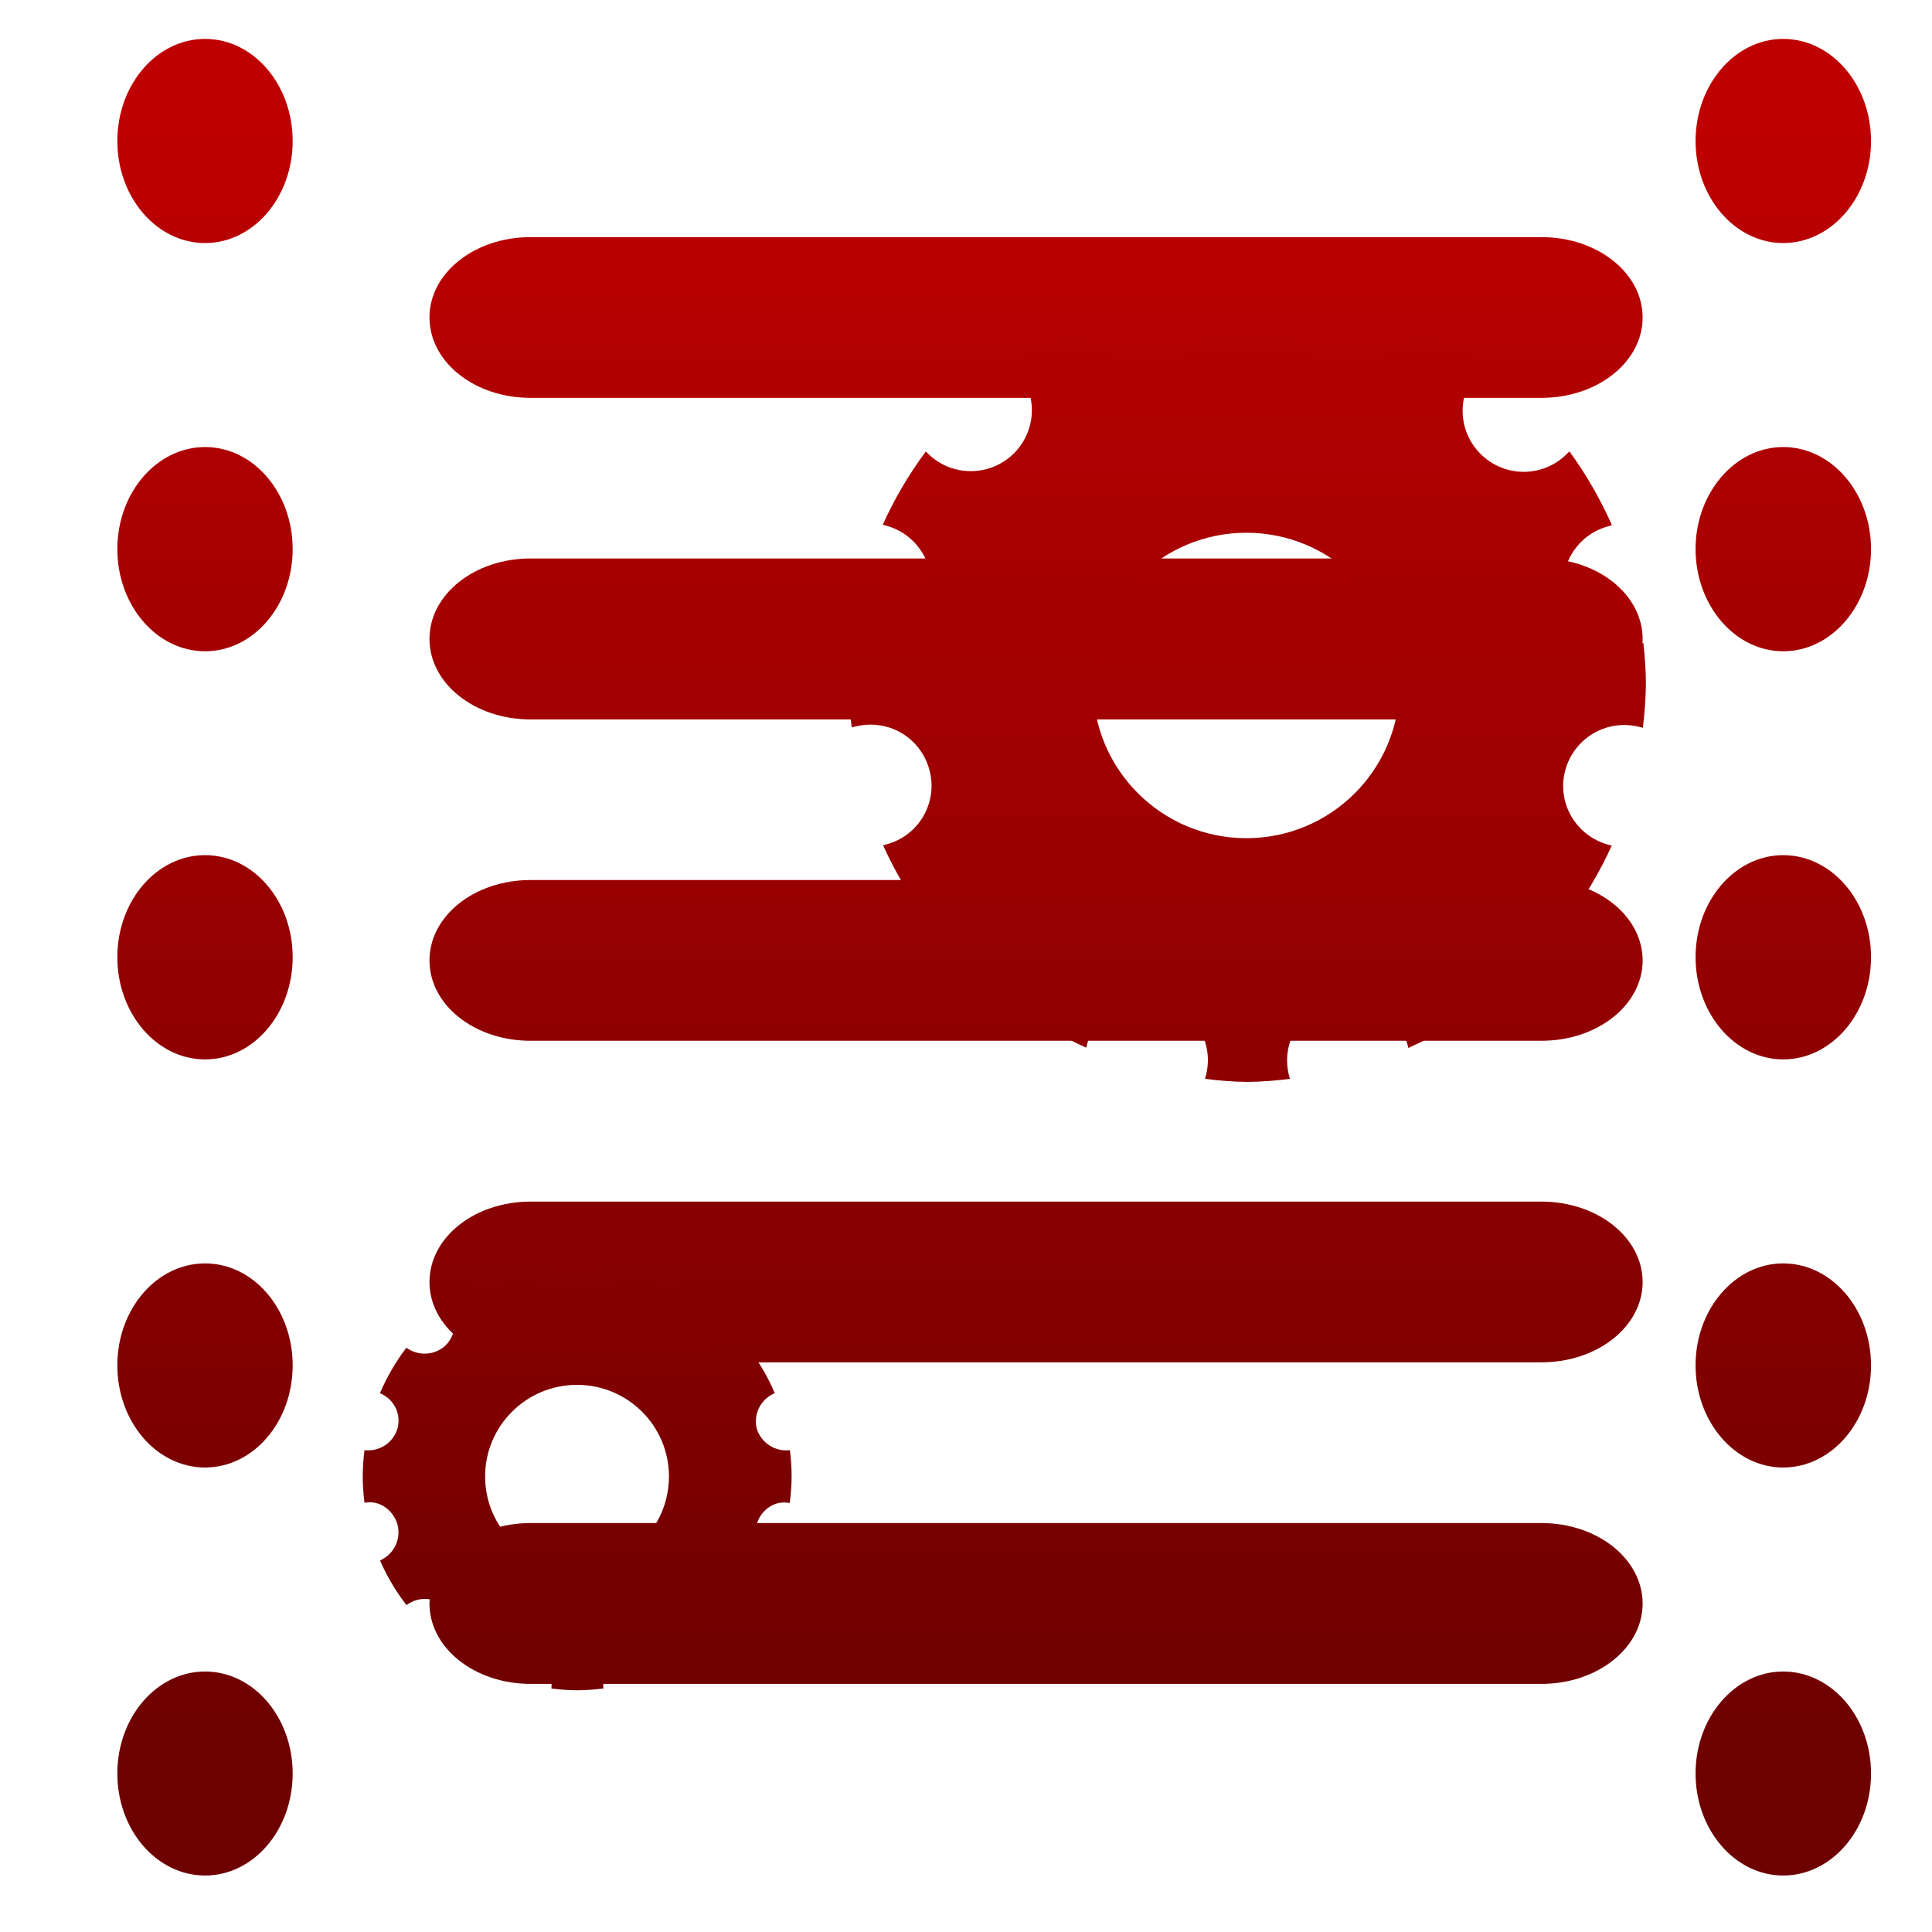 <svg xmlns="http://www.w3.org/2000/svg" xmlns:xlink="http://www.w3.org/1999/xlink" width="64" height="64" viewBox="0 0 64 64" version="1.1"><defs><linearGradient id="linear0" gradientUnits="userSpaceOnUse" x1="0" y1="0" x2="0" y2="1" gradientTransform="matrix(85.252,0,0,54.475,-14.156,3.333)"><stop offset="0" style="stop-color:#bf0000;stop-opacity:1;"/><stop offset="1" style="stop-color:#6e0000;stop-opacity:1;"/></linearGradient><linearGradient id="linear1" gradientUnits="userSpaceOnUse" x1="0" y1="0" x2="0" y2="1" gradientTransform="matrix(85.252,0,0,54.475,-14.156,3.333)"><stop offset="0" style="stop-color:#bf0000;stop-opacity:1;"/><stop offset="1" style="stop-color:#6e0000;stop-opacity:1;"/></linearGradient><linearGradient id="linear2" gradientUnits="userSpaceOnUse" x1="0" y1="0" x2="0" y2="1" gradientTransform="matrix(85.252,0,0,54.475,-14.156,3.333)"><stop offset="0" style="stop-color:#bf0000;stop-opacity:1;"/><stop offset="1" style="stop-color:#6e0000;stop-opacity:1;"/></linearGradient><linearGradient id="linear3" gradientUnits="userSpaceOnUse" x1="0" y1="0" x2="0" y2="1" gradientTransform="matrix(85.252,0,0,54.475,-14.156,3.333)"><stop offset="0" style="stop-color:#bf0000;stop-opacity:1;"/><stop offset="1" style="stop-color:#6e0000;stop-opacity:1;"/></linearGradient></defs><g id="surface1"><path style=" stroke:none;fill-rule:nonzero;fill:url(#linear0);" d="M 6.793 1.289 C 5.188 1.289 3.887 2.805 3.887 4.672 C 3.887 6.535 5.188 8.051 6.793 8.051 C 8.398 8.051 9.695 6.535 9.695 4.672 C 9.695 2.805 8.398 1.289 6.793 1.289 Z M 59.07 1.289 C 57.473 1.289 56.168 2.805 56.168 4.672 C 56.168 6.535 57.473 8.051 59.07 8.051 C 60.676 8.051 61.98 6.535 61.98 4.672 C 61.98 2.805 60.676 1.289 59.07 1.289 Z M 6.793 14.809 C 5.188 14.809 3.887 16.328 3.887 18.188 C 3.887 20.055 5.188 21.574 6.793 21.574 C 8.398 21.574 9.695 20.055 9.695 18.188 C 9.695 16.328 8.398 14.809 6.793 14.809 Z M 59.07 14.809 C 57.473 14.809 56.168 16.328 56.168 18.188 C 56.168 20.055 57.473 21.574 59.07 21.574 C 60.676 21.574 61.98 20.055 61.98 18.188 C 61.98 16.328 60.676 14.809 59.07 14.809 Z M 6.793 28.328 C 5.188 28.328 3.887 29.84 3.887 31.707 C 3.887 33.574 5.188 35.094 6.793 35.094 C 8.398 35.094 9.695 33.574 9.695 31.707 C 9.695 29.84 8.398 28.328 6.793 28.328 Z M 59.07 28.328 C 57.473 28.328 56.168 29.84 56.168 31.707 C 56.168 33.574 57.473 35.094 59.07 35.094 C 60.676 35.094 61.98 33.574 61.98 31.707 C 61.98 29.84 60.676 28.328 59.07 28.328 Z M 6.793 41.852 C 5.188 41.852 3.887 43.363 3.887 45.23 C 3.887 47.098 5.188 48.613 6.793 48.613 C 8.398 48.613 9.695 47.098 9.695 45.23 C 9.695 43.363 8.398 41.852 6.793 41.852 Z M 59.07 41.852 C 57.473 41.852 56.168 43.363 56.168 45.23 C 56.168 47.098 57.473 48.613 59.07 48.613 C 60.676 48.613 61.98 47.098 61.98 45.23 C 61.98 43.363 60.676 41.852 59.07 41.852 Z M 6.793 55.371 C 5.188 55.371 3.887 56.883 3.887 58.75 C 3.887 60.617 5.188 62.129 6.793 62.129 C 8.398 62.129 9.695 60.617 9.695 58.75 C 9.695 56.883 8.398 55.371 6.793 55.371 Z M 59.07 55.371 C 57.473 55.371 56.168 56.883 56.168 58.75 C 56.168 60.617 57.473 62.129 59.07 62.129 C 60.676 62.129 61.98 60.617 61.98 58.75 C 61.98 56.883 60.676 55.371 59.07 55.371 Z M 59.07 55.371 "/><path style=" stroke:none;fill-rule:nonzero;fill:url(#linear1);" d="M 17.574 7.855 C 15.719 7.855 14.227 9.043 14.227 10.516 C 14.227 11.992 15.719 13.18 17.574 13.18 L 51.062 13.18 C 52.918 13.18 54.414 11.992 54.414 10.516 C 54.414 9.043 52.918 7.855 51.062 7.855 Z M 17.574 18.5 C 15.719 18.5 14.227 19.691 14.227 21.164 C 14.227 22.641 15.719 23.832 17.574 23.832 L 51.062 23.832 C 52.918 23.832 54.414 22.641 54.414 21.164 C 54.414 19.691 52.918 18.5 51.062 18.5 Z M 17.574 29.152 C 15.719 29.152 14.227 30.34 14.227 31.816 C 14.227 33.293 15.719 34.477 17.574 34.477 L 51.062 34.477 C 52.918 34.477 54.414 33.293 54.414 31.816 C 54.414 30.34 52.918 29.152 51.062 29.152 Z M 17.574 39.805 C 15.719 39.805 14.227 40.992 14.227 42.469 C 14.227 43.941 15.719 45.129 17.574 45.129 L 51.062 45.129 C 52.918 45.129 54.414 43.941 54.414 42.469 C 54.414 40.992 52.918 39.805 51.062 39.805 Z M 17.574 50.453 C 15.719 50.453 14.227 51.645 14.227 53.121 C 14.227 54.59 15.719 55.781 17.574 55.781 L 51.062 55.781 C 52.918 55.781 54.414 54.59 54.414 53.121 C 54.414 51.645 52.918 50.453 51.062 50.453 Z M 17.574 50.453 "/><path style=" stroke:none;fill-rule:nonzero;fill:url(#linear2);" d="M 19.113 41.828 C 18.828 41.832 18.543 41.852 18.266 41.887 C 18.32 42.383 18.004 42.848 17.523 42.977 C 17.047 43.09 16.551 42.848 16.355 42.395 C 15.828 42.621 15.32 42.91 14.863 43.262 C 15.156 43.66 15.113 44.215 14.762 44.566 C 14.406 44.902 13.859 44.934 13.461 44.645 C 13.109 45.109 12.816 45.613 12.586 46.152 C 12.836 46.254 13.031 46.449 13.133 46.699 C 13.211 46.895 13.223 47.113 13.168 47.32 C 13.027 47.797 12.566 48.094 12.074 48.039 C 12.039 48.328 12.016 48.621 12.016 48.91 C 12.016 49.199 12.039 49.492 12.074 49.781 C 12.18 49.766 12.289 49.758 12.395 49.777 C 12.555 49.805 12.699 49.875 12.824 49.977 C 12.988 50.113 13.109 50.297 13.168 50.504 C 13.293 50.984 13.051 51.488 12.59 51.691 C 12.816 52.219 13.113 52.715 13.465 53.172 C 13.676 53.012 13.938 52.941 14.203 52.973 C 14.41 53.008 14.609 53.105 14.758 53.254 C 15.113 53.609 15.156 54.164 14.863 54.566 C 15.32 54.91 15.828 55.199 16.355 55.426 C 16.469 55.145 16.707 54.934 16.992 54.844 C 17.164 54.797 17.348 54.797 17.523 54.844 C 17.73 54.898 17.914 55.016 18.051 55.188 C 18.219 55.395 18.293 55.668 18.266 55.934 C 18.551 55.969 18.828 55.992 19.113 55.992 C 19.406 55.992 19.699 55.969 19.988 55.934 C 19.938 55.441 20.238 54.988 20.707 54.844 C 20.918 54.789 21.137 54.801 21.34 54.879 C 21.582 54.98 21.781 55.176 21.879 55.426 C 22.422 55.195 22.926 54.902 23.398 54.547 C 23.105 54.156 23.141 53.609 23.473 53.254 C 23.629 53.105 23.82 53.008 24.031 52.973 C 24.293 52.941 24.562 53.012 24.77 53.172 C 25.129 52.711 25.418 52.199 25.652 51.66 C 25.199 51.465 24.953 50.98 25.066 50.5 C 25.164 50.148 25.438 49.875 25.789 49.789 C 25.914 49.766 26.039 49.766 26.16 49.789 C 26.199 49.496 26.223 49.199 26.223 48.91 C 26.223 48.621 26.203 48.328 26.168 48.039 C 25.676 48.098 25.211 47.797 25.066 47.32 C 24.953 46.836 25.203 46.344 25.664 46.152 C 25.438 45.613 25.141 45.105 24.781 44.645 C 24.391 44.938 23.836 44.91 23.473 44.566 C 23.137 44.211 23.098 43.66 23.398 43.262 C 22.934 42.906 22.422 42.617 21.887 42.383 C 21.691 42.84 21.195 43.094 20.707 42.977 C 20.234 42.836 19.93 42.371 19.996 41.879 C 19.703 41.844 19.406 41.828 19.113 41.828 Z M 19.113 45.875 C 20.797 45.875 22.16 47.234 22.16 48.91 C 22.16 50.59 20.797 51.945 19.113 51.945 C 17.434 51.945 16.07 50.59 16.07 48.91 C 16.07 47.234 17.434 45.875 19.113 45.875 Z M 19.113 45.875 "/><path style=" stroke:none;fill-rule:nonzero;fill:url(#linear3);" d="M 41.289 9.559 C 40.82 9.562 40.352 9.594 39.883 9.652 L 39.906 9.746 C 40.195 10.82 39.555 11.93 38.473 12.211 C 37.391 12.504 36.277 11.863 35.996 10.785 L 35.969 10.676 C 35.105 11.062 34.293 11.543 33.531 12.102 L 33.59 12.16 C 34.379 12.953 34.379 14.223 33.59 15.016 C 32.797 15.805 31.52 15.805 30.73 15.016 L 30.668 14.957 C 30.109 15.711 29.629 16.523 29.242 17.383 L 29.344 17.41 C 29.891 17.555 30.324 17.91 30.582 18.359 C 30.844 18.809 30.926 19.355 30.781 19.891 C 30.492 20.969 29.379 21.609 28.305 21.316 L 28.215 21.293 C 28.152 21.762 28.117 22.23 28.113 22.699 C 28.117 23.168 28.152 23.637 28.215 24.098 L 28.305 24.074 C 28.441 24.039 28.578 24.016 28.715 24.008 C 29.117 23.984 29.512 24.078 29.848 24.273 C 30.301 24.535 30.645 24.969 30.789 25.508 C 31.078 26.586 30.438 27.691 29.355 27.973 L 29.254 28.004 C 29.641 28.855 30.117 29.676 30.68 30.43 L 30.742 30.367 C 31.133 29.973 31.656 29.777 32.18 29.777 C 32.699 29.781 33.215 29.977 33.605 30.367 C 34.398 31.164 34.398 32.434 33.605 33.227 L 33.547 33.285 C 34.309 33.844 35.125 34.316 35.984 34.707 L 36.008 34.602 C 36.266 33.66 37.152 33.047 38.102 33.109 C 38.238 33.113 38.371 33.137 38.508 33.172 C 39.043 33.316 39.477 33.66 39.738 34.109 C 40 34.555 40.09 35.105 39.941 35.652 L 39.918 35.738 C 40.387 35.797 40.855 35.836 41.324 35.84 C 41.797 35.836 42.266 35.797 42.73 35.738 L 42.707 35.652 C 42.414 34.57 43.062 33.465 44.145 33.184 C 44.277 33.148 44.406 33.125 44.543 33.113 C 44.941 33.09 45.34 33.184 45.68 33.379 C 46.125 33.637 46.48 34.066 46.629 34.613 L 46.652 34.715 C 47.516 34.328 48.332 33.855 49.094 33.293 L 49.031 33.23 C 48.242 32.445 48.242 31.168 49.031 30.379 C 49.426 29.988 49.941 29.789 50.465 29.789 C 50.984 29.789 51.508 29.984 51.906 30.379 L 51.965 30.441 C 52.523 29.68 53 28.871 53.391 28.012 L 53.285 27.984 C 52.203 27.695 51.559 26.586 51.852 25.516 C 52.105 24.57 52.988 23.961 53.922 24.02 C 54.059 24.027 54.195 24.051 54.332 24.086 L 54.422 24.109 C 54.48 23.648 54.512 23.18 54.523 22.703 C 54.523 22.234 54.492 21.77 54.438 21.301 L 54.332 21.328 C 53.25 21.621 52.137 20.98 51.852 19.902 C 51.559 18.82 52.207 17.715 53.289 17.43 L 53.398 17.398 C 53.016 16.539 52.547 15.715 51.988 14.953 L 51.906 15.035 C 51.113 15.828 49.836 15.828 49.043 15.035 C 48.254 14.246 48.254 12.973 49.043 12.184 L 49.129 12.102 C 48.359 11.547 47.539 11.074 46.672 10.695 L 46.641 10.809 C 46.352 11.887 45.238 12.527 44.168 12.238 C 43.086 11.945 42.438 10.836 42.73 9.77 L 42.766 9.656 C 42.297 9.605 41.82 9.582 41.352 9.582 Z M 41.289 17.648 C 44.09 17.648 46.363 19.914 46.363 22.703 C 46.363 25.496 44.09 27.766 41.289 27.766 C 38.488 27.766 36.211 25.496 36.211 22.703 C 36.211 19.914 38.488 17.648 41.289 17.648 Z M 41.289 17.648 "/></g></svg>
